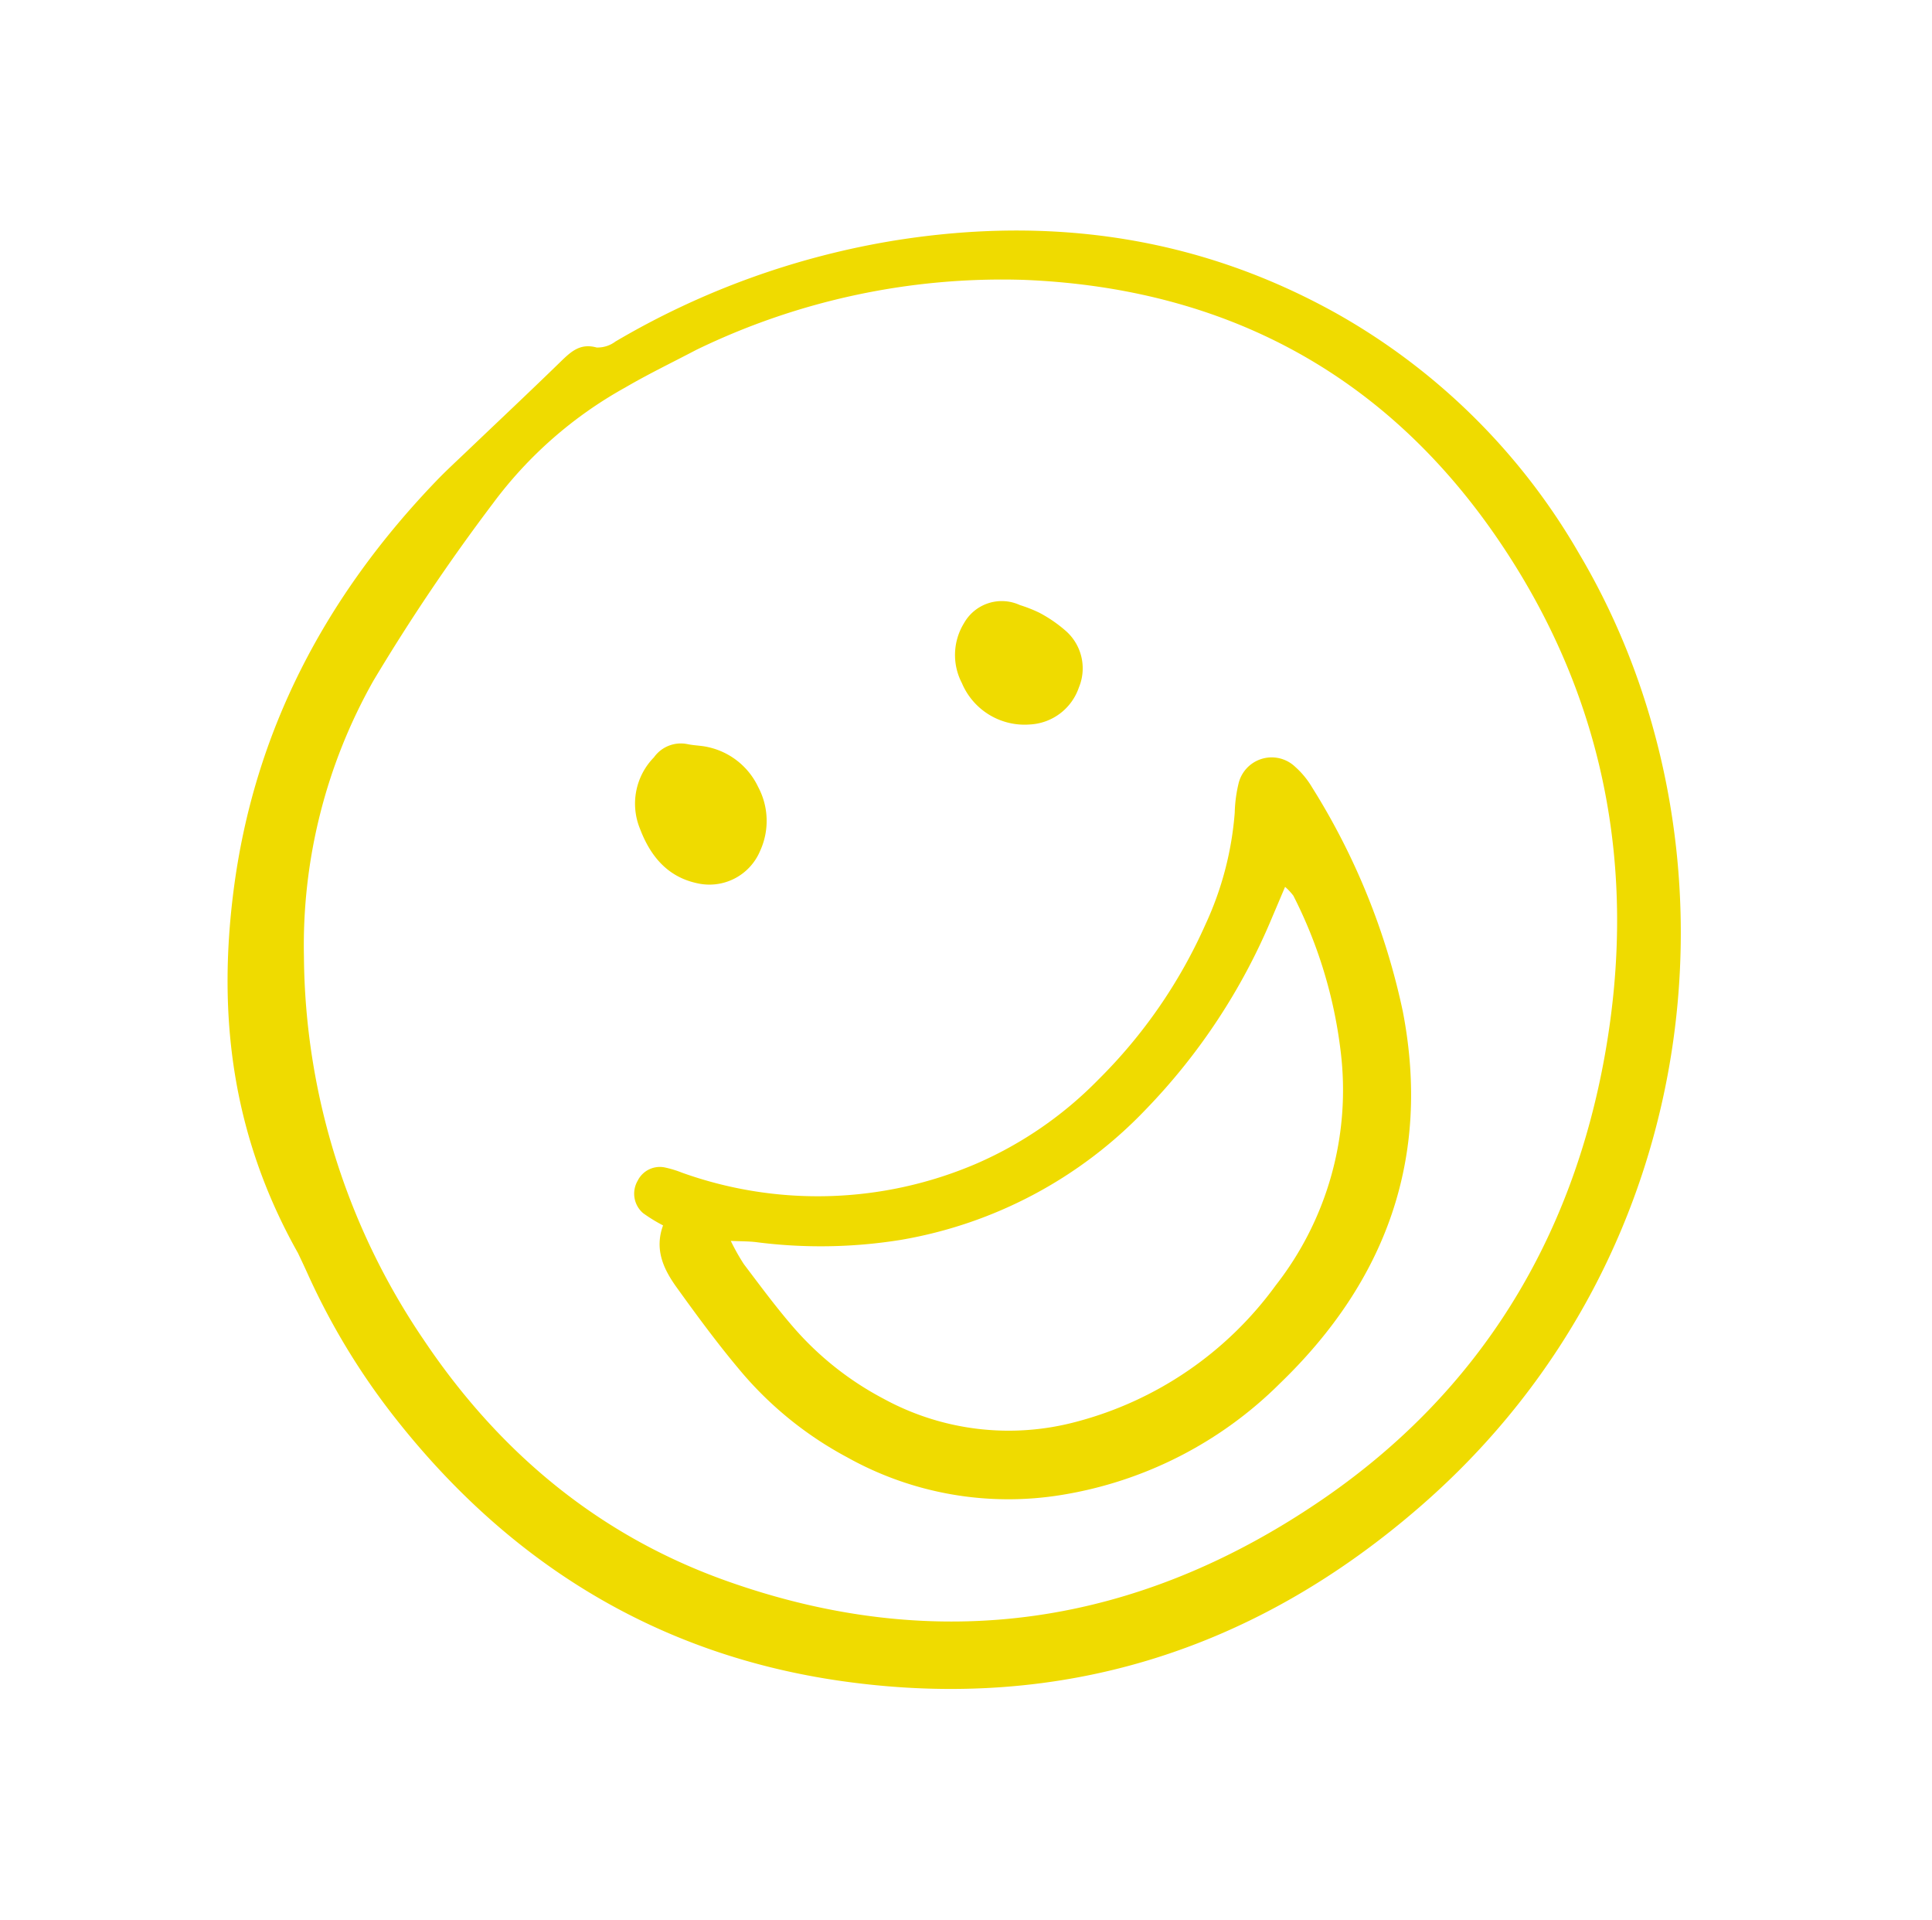 <?xml version="1.0" encoding="UTF-8" standalone="no"?><svg xmlns="http://www.w3.org/2000/svg" xmlns:xlink="http://www.w3.org/1999/xlink" width="164.206" height="163.179" viewBox="0 0 164.206 163.179">
  <defs>
    <clipPath id="clip-path">
      <rect id="矩形_38" data-name="矩形 38" width="124.238" height="122.115" transform="translate(0 0)" fill="none"/>
    </clipPath>
  </defs>
  <g id="组_26" data-name="组 26" transform="translate(0.002 52.509) rotate(-25)">
    <g id="组_25" data-name="组 25" transform="translate(0 -0.004)" clip-path="url(#clip-path)">
      <path id="路径_197" data-name="路径 197" d="M.143,59.638C-.734,48.22,2.466,38.465,8.175,29.425c7.317-11.587,17.686-19.409,30.37-24.312,1.1-.424,2.219-.778,3.333-1.154,3.5-1.183,7.011-2.337,10.5-3.554,1.153-.4,2.184-.748,3.291.2A2.529,2.529,0,0,0,57.33.82,68.4,68.4,0,0,1,82.555,3.094c12.86,3.682,23.532,10.621,31.4,21.562a54.825,54.825,0,0,1,9.991,27.125c2.782,27.939-14.611,58.467-46.293,67.618-17.988,5.2-35.189,3.013-51-7.287C13.425,103.489,5.31,91.168,1.713,75.841A59.2,59.2,0,0,1,.142,61.583c.01-.841,0-1.682,0-1.945M63.256,4.366c-2.268.109-4.544.136-6.8.345A35.319,35.319,0,0,0,42.057,8.9,168.041,168.041,0,0,0,26.505,18.25,45.716,45.716,0,0,0,11.241,37.015,58.651,58.651,0,0,0,6.705,70.783c1.75,11.3,6.4,21.271,14.537,29.344C34.9,113.671,51.53,118.51,70.3,115.374c15.845-2.647,28.434-10.98,37.654-24.108,9.2-13.1,12.863-27.724,10.249-43.565-2.773-16.808-12.058-29.137-27.184-36.953A59.516,59.516,0,0,0,63.256,4.366" transform="translate(0 0.003)" fill="#efdb00"/>
      <path id="路径_198" data-name="路径 198" d="M248.46,512.06a13.328,13.328,0,0,1-1.1-1.665,2.181,2.181,0,0,1,.747-2.689,2.1,2.1,0,0,1,2.584-.036,9.008,9.008,0,0,1,1.118,1.006,34.2,34.2,0,0,0,23.083,9.883,32.743,32.743,0,0,0,12.35-2.1,43.342,43.342,0,0,0,13.829-8.117,27.576,27.576,0,0,0,6.242-7.53,11.858,11.858,0,0,1,1.349-2.12,2.894,2.894,0,0,1,4.958.754,7.3,7.3,0,0,1,.563,2.186,58.584,58.584,0,0,1-1.062,20.539c-3.085,12.286-10.984,20.142-22.78,24.2a33.978,33.978,0,0,1-20.824.772,28.081,28.081,0,0,1-15.21-10.619,30.8,30.8,0,0,1-5.01-10.111c-.828-2.989-1.441-6.044-2.019-9.094-.348-1.839-.379-3.71,1.181-5.261m60.072-3.731c-.856.77-1.477,1.332-2.1,1.891a52.429,52.429,0,0,1-16.651,10.26,37.443,37.443,0,0,1-23.521,1.237,42.775,42.775,0,0,1-11.24-5.03c-.538-.333-1.121-.595-1.9-1a17.976,17.976,0,0,0,.172,2.261c.477,2.218.925,4.448,1.547,6.627a26.382,26.382,0,0,0,4.377,8.751,22.182,22.182,0,0,0,14.019,8.7,30.557,30.557,0,0,0,20.258-3.339,26.931,26.931,0,0,0,13.418-15.711,39.338,39.338,0,0,0,1.941-13.663,4.789,4.789,0,0,0-.319-.98" transform="translate(-219.201 -441.453)" fill="#efdb00"/>
      <path id="路径_199" data-name="路径 199" d="M380.088,306.516a6.118,6.118,0,0,1-2.152,5,4.67,4.67,0,0,1-6.014.216c-2.078-1.573-2.622-3.823-2.437-6.255a5.618,5.618,0,0,1,3.64-4.985,2.8,2.8,0,0,1,3.059.189c.466.349,1.01.6,1.466.958a6.165,6.165,0,0,1,2.438,4.877" transform="translate(-327.76 -266.262)" fill="#efdb00"/>
      <path id="路径_200" data-name="路径 200" d="M635.829,309.493a5.166,5.166,0,0,1,2.319-4.488,3.681,3.681,0,0,1,4.951.613,12.206,12.206,0,0,1,1.207,1.268,11.579,11.579,0,0,1,1.393,2.351,4.235,4.235,0,0,1-1.015,4.85,4.651,4.651,0,0,1-5.1,1.089,5.784,5.784,0,0,1-3.751-5.683" transform="translate(-564.079 -269.973)" fill="#efdb00"/>
    </g>
  </g>
</svg>
